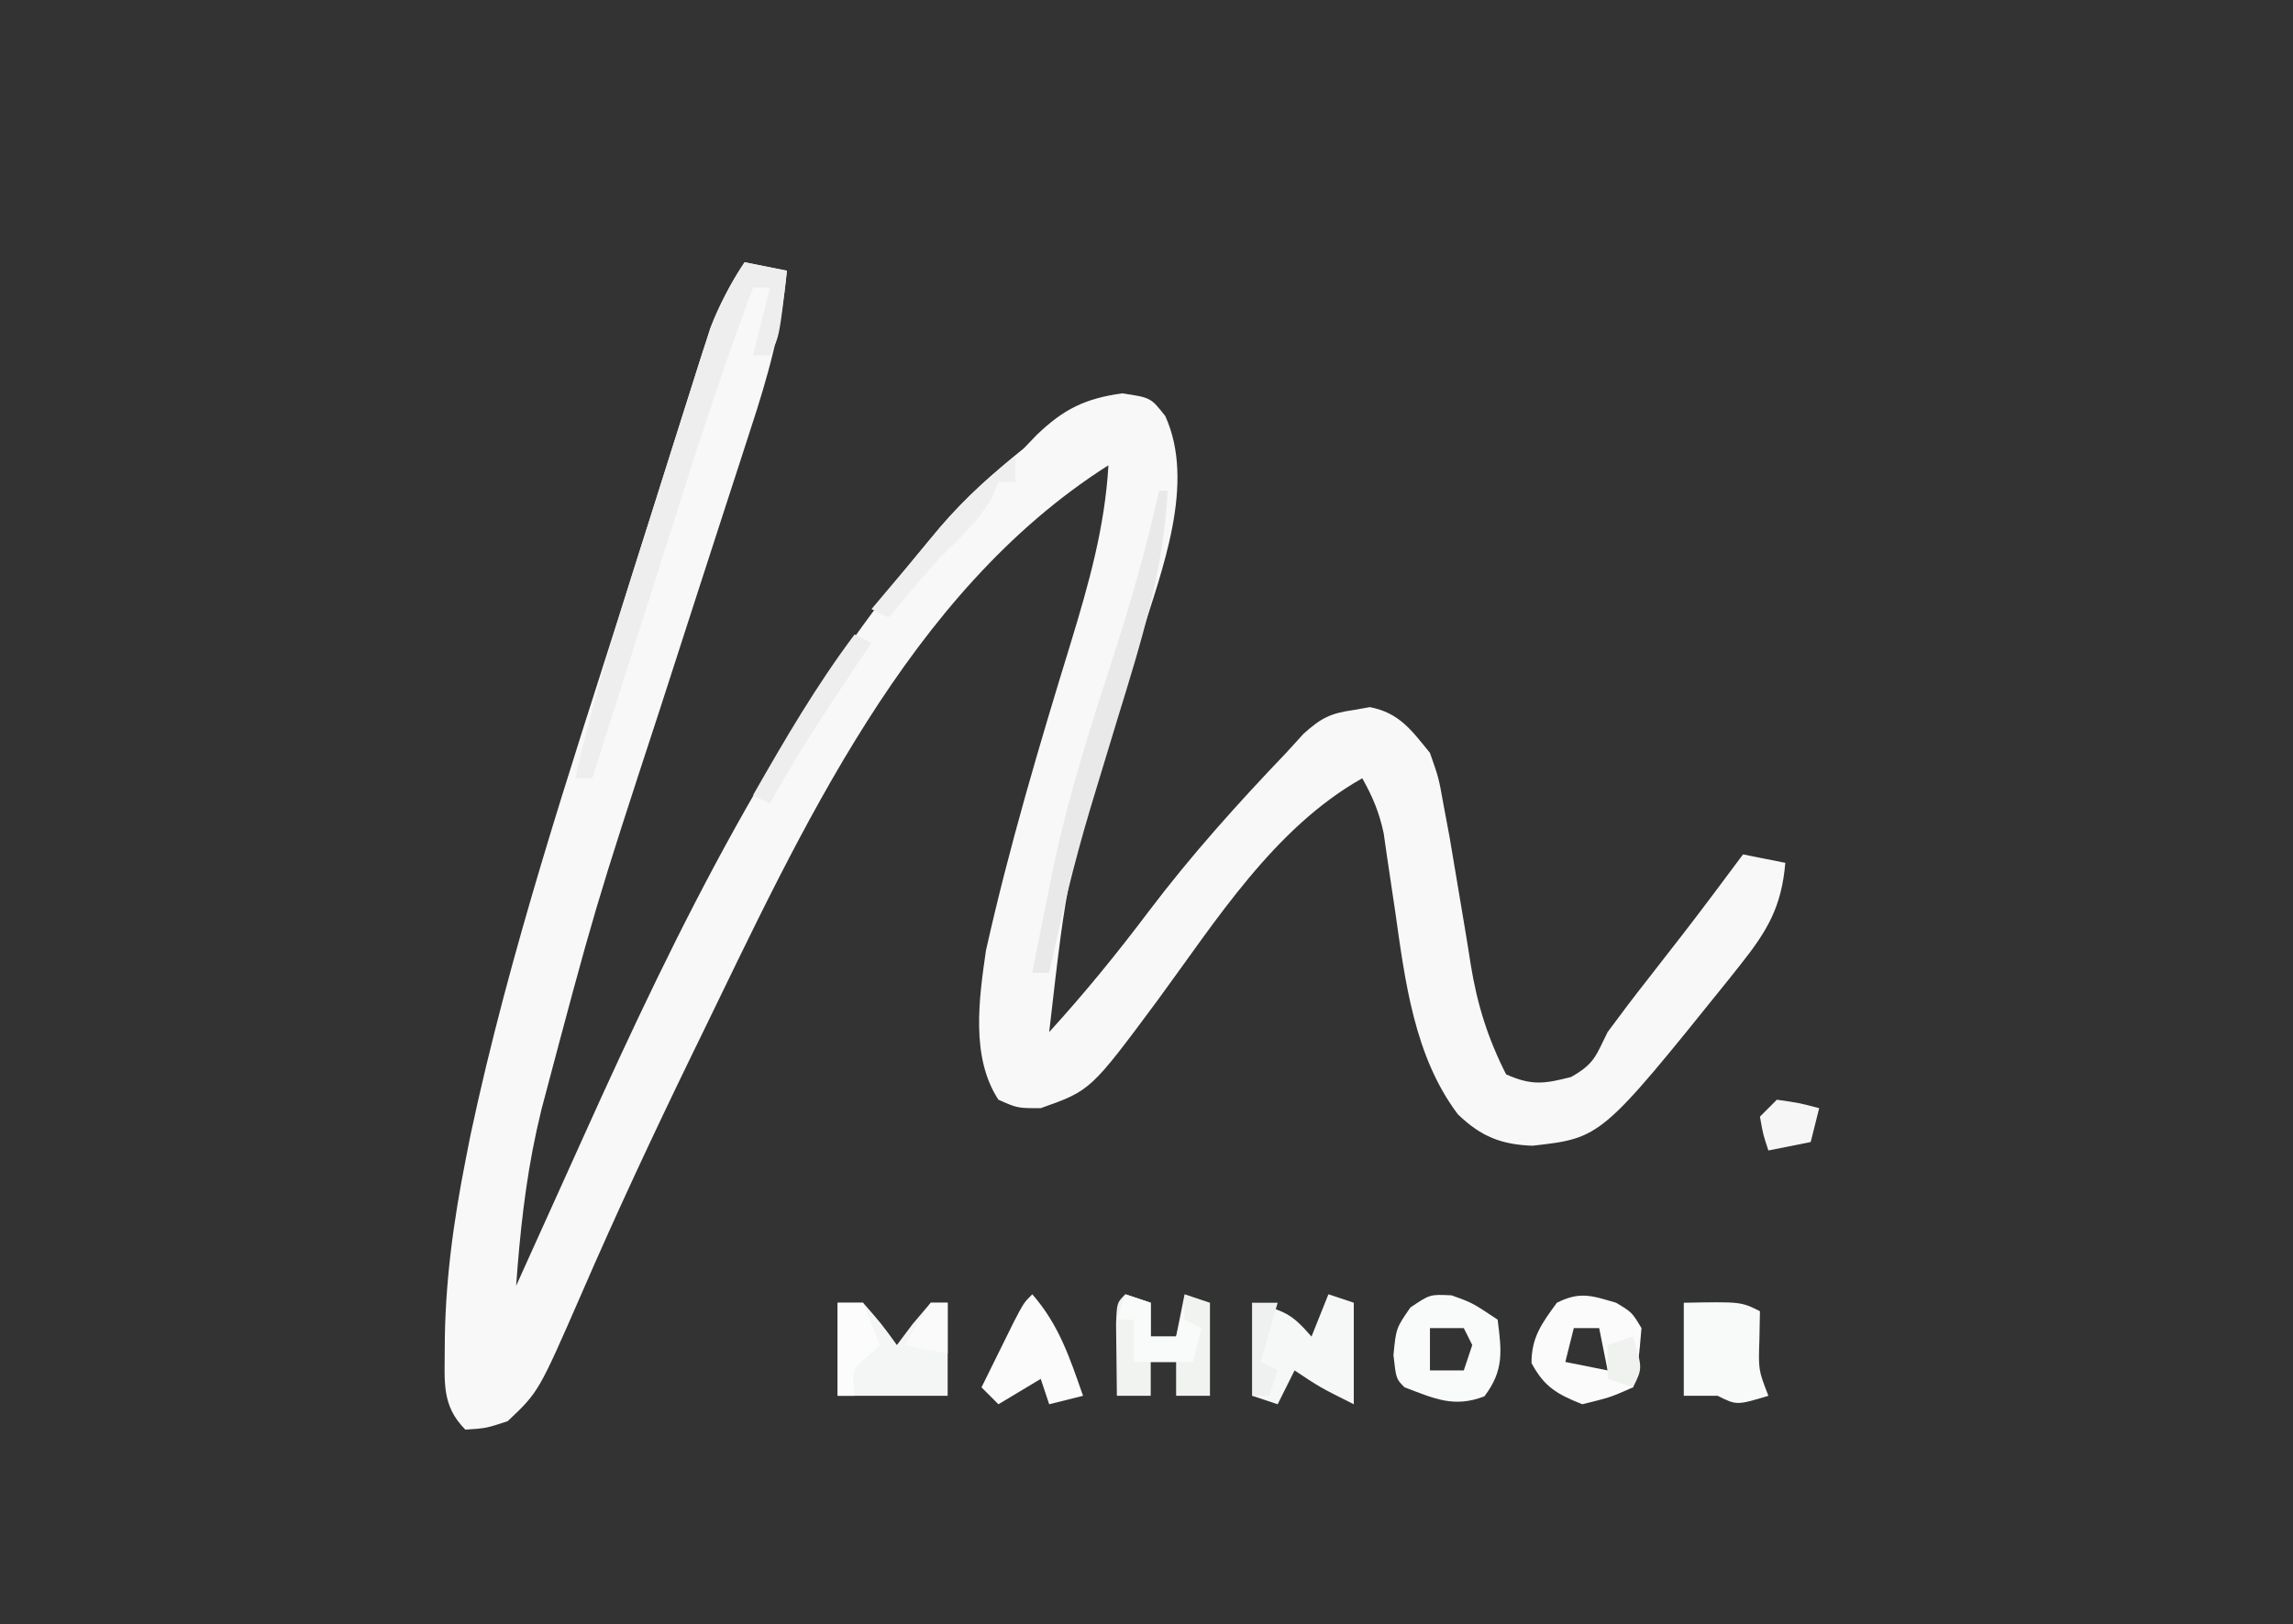 <?xml version="1.0" encoding="UTF-8"?>
<svg version="1.1" xmlns="http://www.w3.org/2000/svg" width="271" height="192">
<rect width="100%" height="100%" fill="#333333" stroke="none"/>
<path d="M0 0 C2.475 0.495 2.475 0.495 5 1 C4.417 7.585 2.782 13.433 0.719 19.699 C0.389 20.72 0.06 21.74 -0.28 22.792 C-0.984 24.968 -1.691 27.143 -2.4 29.317 C-3.509 32.714 -4.608 36.115 -5.704 39.517 C-7.148 43.993 -8.593 48.47 -10.042 52.945 C-17.695 76.341 -17.695 76.341 -24 100.125 C-24.196 100.972 -24.392 101.819 -24.594 102.692 C-25.914 108.762 -26.554 114.809 -27 121 C-26.587 120.084 -26.175 119.168 -25.75 118.225 C-24.18 114.742 -22.606 111.26 -21.031 107.78 C-20.357 106.289 -19.684 104.798 -19.012 103.306 C-7.765 78.333 4.125 54.077 21.75 32.938 C22.186 32.413 22.621 31.889 23.07 31.348 C26.112 27.789 29.37 24.924 33 22 C33.516 21.464 34.031 20.927 34.562 20.375 C37.723 17.352 40.27 16.101 44.625 15.5 C48 16 48 16 49.718 18.181 C53.337 26.139 49.301 36.474 46.812 44.375 C46.18 46.471 45.548 48.567 44.918 50.664 C44.599 51.715 44.28 52.766 43.951 53.849 C38.169 72.094 38.169 72.094 36 91 C40.169 86.431 44.031 81.69 47.75 76.75 C52.77 70.112 58.251 64.016 64 58 C65.027 56.875 65.027 56.875 66.074 55.727 C68.13 53.884 69.235 53.317 71.938 52.938 C72.586 52.823 73.234 52.708 73.902 52.59 C77.383 53.27 78.815 55.314 81 58 C82.039 60.953 82.039 60.953 82.625 64.25 C82.854 65.473 83.084 66.697 83.32 67.957 C83.55 69.304 83.777 70.652 84 72 C84.373 74.238 84.747 76.475 85.126 78.712 C85.369 80.156 85.602 81.602 85.823 83.05 C86.593 87.761 87.832 91.729 90 96 C93.014 97.349 94.51 97.125 97.688 96.312 C100.473 94.731 100.593 93.82 102 91 C103.555 88.886 105.128 86.812 106.75 84.75 C107.649 83.595 108.547 82.44 109.445 81.285 C109.881 80.726 110.317 80.167 110.767 79.59 C113.221 76.426 115.607 73.211 118 70 C119.65 70.33 121.3 70.66 123 71 C122.546 76.247 120.877 79.031 117.625 83.125 C117.185 83.679 116.746 84.233 116.292 84.804 C101.237 103.522 101.237 103.522 93.125 104.438 C89.44 104.307 87.025 103.358 84.299 100.722 C79.124 93.864 78.049 84.883 76.875 76.625 C76.566 74.512 76.251 72.4 75.93 70.289 C75.798 69.368 75.666 68.447 75.531 67.499 C75.009 65.041 74.229 63.179 73 61 C62.566 66.886 55.749 77.81 48.797 87.266 C40.896 97.912 40.896 97.912 35 100 C32.25 100 32.25 100 30 99 C26.71 93.987 27.703 87.053 28.523 81.379 C31.271 69.065 34.856 57.024 38.558 44.969 C40.68 37.996 42.58 31.322 43 24 C19.289 39.057 6.662 67.223 -5.188 91.562 C-5.565 92.338 -5.943 93.114 -6.333 93.913 C-10.849 103.212 -15.214 112.563 -19.324 122.049 C-24.344 133.551 -24.344 133.551 -28 137 C-30.551 137.84 -30.551 137.84 -33 138 C-35.863 135.137 -35.427 132.281 -35.438 128.438 C-35.426 120.767 -34.43 113.453 -32.938 105.938 C-32.758 105.026 -32.579 104.115 -32.394 103.176 C-27.798 81.583 -20.781 60.489 -14.092 39.472 C-12.956 35.903 -11.83 32.331 -10.707 28.758 C-9.828 25.967 -8.942 23.177 -8.056 20.388 C-7.637 19.07 -7.221 17.751 -6.807 16.432 C-6.233 14.604 -5.649 12.779 -5.065 10.954 C-4.574 9.405 -4.574 9.405 -4.073 7.825 C-2.99 4.974 -1.648 2.559 0 0 Z " fill="#F8F8F8" transform="translate(88,31)"/>
<path d="M0 0 C2.475 0.495 2.475 0.495 5 1 C4.125 8.75 4.125 8.75 3 11 C2.34 11 1.68 11 1 11 C1.66 8.36 2.32 5.72 3 3 C2.34 3 1.68 3 1 3 C-1.749 10.396 -4.291 17.834 -6.672 25.355 C-6.999 26.383 -7.326 27.411 -7.664 28.47 C-8.695 31.708 -9.722 34.948 -10.75 38.188 C-11.454 40.402 -12.159 42.616 -12.863 44.83 C-14.578 50.219 -16.29 55.609 -18 61 C-18.66 61 -19.32 61 -20 61 C-17.618 50.336 -14.273 39.973 -10.957 29.571 C-9.995 26.547 -9.044 23.521 -8.094 20.494 C-7.48 18.56 -6.865 16.625 -6.25 14.691 C-5.969 13.792 -5.687 12.893 -5.397 11.967 C-4.004 7.63 -2.599 3.796 0 0 Z " fill="#EEEEEE" transform="translate(88,31)"/>
<path d="M0 0 C0.99 0 1.98 0 3 0 C5.188 2.5 5.188 2.5 7 5 C7.619 4.175 8.238 3.35 8.875 2.5 C9.576 1.675 10.277 0.85 11 0 C11.66 0 12.32 0 13 0 C13 3.63 13 7.26 13 11 C8.667 11 4.333 11 0 11 C0 7.37 0 3.74 0 0 Z " fill="#F4F6F5" transform="translate(99,154)"/>
<path d="M0 0 C0.99 0.33 1.98 0.66 3 1 C3 4.96 3 8.92 3 13 C-1 11 -1 11 -4 9 C-4.66 10.32 -5.32 11.64 -6 13 C-6.99 12.67 -7.98 12.34 -9 12 C-9 8.37 -9 4.74 -9 1 C-5.163 1.959 -4.403 2.236 -2 5 C-1.34 3.35 -0.68 1.7 0 0 Z " fill="#F6F8F7" transform="translate(157,153)"/>
<path d="M0 0 C2.438 0.875 2.438 0.875 5.438 2.875 C5.913 6.607 6.199 8.87 3.875 11.938 C0.265 13.326 -2.038 12.205 -5.562 10.875 C-6.562 9.875 -6.562 9.875 -6.875 7.062 C-6.562 3.875 -6.562 3.875 -4.875 1.438 C-2.562 -0.125 -2.562 -0.125 0 0 Z M-2.562 3.875 C-2.562 5.525 -2.562 7.175 -2.562 8.875 C-1.242 8.875 0.077 8.875 1.438 8.875 C1.768 7.885 2.098 6.895 2.438 5.875 C2.107 5.215 1.778 4.555 1.438 3.875 C0.117 3.875 -1.202 3.875 -2.562 3.875 Z " fill="#F9FAFA" transform="translate(171.562,153.125)"/>
<path d="M0 0 C0.99 0.33 1.98 0.66 3 1 C3 2.32 3 3.64 3 5 C3.99 5 4.98 5 6 5 C6.33 3.35 6.66 1.7 7 0 C7.99 0.33 8.98 0.66 10 1 C10 4.63 10 8.26 10 12 C8.68 12 7.36 12 6 12 C6 10.68 6 9.36 6 8 C5.01 8 4.02 8 3 8 C3 9.32 3 10.64 3 12 C1.68 12 0.36 12 -1 12 C-1.027 10.188 -1.046 8.375 -1.062 6.562 C-1.074 5.553 -1.086 4.544 -1.098 3.504 C-1 1 -1 1 0 0 Z " fill="#F1F3F1" transform="translate(133,153)"/>
<path d="M0 0 C1.875 1.125 1.875 1.125 3 3 C2.688 6.688 2.688 6.688 2 10 C-0.688 11.188 -0.688 11.188 -4 12 C-6.962 10.815 -8.489 9.959 -10 7.125 C-10 4.068 -8.773 2.43 -7 0 C-4.266 -1.367 -2.893 -0.847 0 0 Z M-5 3 C-5.33 4.32 -5.66 5.64 -6 7 C-3.525 7.495 -3.525 7.495 -1 8 C-1.33 6.35 -1.66 4.7 -2 3 C-2.99 3 -3.98 3 -5 3 Z " fill="#FAFBFA" transform="translate(191,154)"/>
<path d="M0 0 C6.75 -0.125 6.75 -0.125 9 1 C8.979 2.093 8.959 3.186 8.938 4.312 C8.815 7.944 8.815 7.944 10 11 C6.25 12.125 6.25 12.125 4 11 C2.68 11 1.36 11 0 11 C0 7.37 0 3.74 0 0 Z M4 3 C5 5 5 5 5 5 Z " fill="#F8F9F9" transform="translate(199,154)"/>
<path d="M0 0 C0.33 0 0.66 0 1 0 C0.536 9.383 -2.13 17.904 -4.875 26.812 C-5.774 29.755 -6.667 32.699 -7.555 35.645 C-7.768 36.353 -7.982 37.061 -8.203 37.791 C-10.092 44.134 -11.624 50.525 -13 57 C-13.66 57 -14.32 57 -15 57 C-14.359 53.661 -13.684 50.33 -13 47 C-12.817 46.081 -12.634 45.162 -12.445 44.215 C-10.687 35.976 -8.165 28.061 -5.563 20.055 C-3.418 13.423 -1.509 6.81 0 0 Z " fill="#E9E9E9" transform="translate(137,58)"/>
<path d="M0 0 C3.172 3.625 4.429 7.512 6 12 C4.68 12.33 3.36 12.66 2 13 C1.67 12.01 1.34 11.02 1 10 C-1.475 11.485 -1.475 11.485 -4 13 C-4.66 12.34 -5.32 11.68 -6 11 C-5.19 9.353 -4.377 7.707 -3.562 6.062 C-3.11 5.146 -2.658 4.229 -2.191 3.285 C-1 1 -1 1 0 0 Z " fill="#FBFBFB" transform="translate(122,153)"/>
<path d="M0 0 C0 0.99 0 1.98 0 3 C-0.66 3 -1.32 3 -2 3 C-2.227 3.557 -2.454 4.114 -2.688 4.688 C-4.37 7.652 -6.561 9.617 -9 12 C-11.038 14.302 -13.025 16.645 -15 19 C-15.66 18.67 -16.32 18.34 -17 18 C-15.11 15.745 -13.213 13.496 -11.312 11.25 C-10.782 10.616 -10.252 9.982 -9.705 9.328 C-6.711 5.801 -3.753 2.757 0 0 Z " fill="#EFEFEF" transform="translate(120,54)"/>
<path d="M0 0 C0.66 0.33 1.32 0.66 2 1 C1.469 1.785 0.938 2.57 0.391 3.379 C-3.271 8.825 -6.857 14.238 -10 20 C-10.66 19.67 -11.32 19.34 -12 19 C-8.266 12.447 -4.529 6.038 0 0 Z " fill="#EEEEEE" transform="translate(101,75)"/>
<path d="M0 0 C0.99 0.33 1.98 0.66 3 1 C3 2.32 3 3.64 3 5 C3.99 5 4.98 5 6 5 C6.33 3.68 6.66 2.36 7 1 C7 1.66 7 2.32 7 3 C7.66 3.33 8.32 3.66 9 4 C8.67 5.32 8.34 6.64 8 8 C5.69 8 3.38 8 1 8 C1 6.35 1 4.7 1 3 C0.34 3 -0.32 3 -1 3 C-0.67 2.01 -0.34 1.02 0 0 Z " fill="#F9FBFA" transform="translate(133,153)"/>
<path d="M0 0 C2.625 0.375 2.625 0.375 5 1 C4.67 2.32 4.34 3.64 4 5 C2.35 5.33 0.7 5.66 -1 6 C-1.625 4.125 -1.625 4.125 -2 2 C-1.34 1.34 -0.68 0.68 0 0 Z " fill="#F6F6F6" transform="translate(210,130)"/>
<path d="M0 0 C0.99 0 1.98 0 3 0 C3.66 1.65 4.32 3.3 5 5 C4.505 5.433 4.01 5.866 3.5 6.312 C1.668 7.997 1.668 7.997 2 11 C1.34 11 0.68 11 0 11 C0 7.37 0 3.74 0 0 Z " fill="#FCFCFC" transform="translate(99,154)"/>
<path d="M0 0 C0.99 0 1.98 0 3 0 C2.34 2.31 1.68 4.62 1 7 C1.66 7.33 2.32 7.66 3 8 C2.67 8.99 2.34 9.98 2 11 C1.34 11 0.68 11 0 11 C0 7.37 0 3.74 0 0 Z " fill="#EEF1F0" transform="translate(148,154)"/>
<path d="M0 0 C0.66 0 1.32 0 2 0 C2 1.98 2 3.96 2 6 C0.35 5.67 -1.3 5.34 -3 5 C-1.625 2.5 -1.625 2.5 0 0 Z " fill="#FAFAFA" transform="translate(110,154)"/>
<path d="M0 0 C1.125 3.75 1.125 3.75 0 6 C-0.99 5.67 -1.98 5.34 -3 5 C-3 3.68 -3 2.36 -3 1 C-2.01 0.67 -1.02 0.34 0 0 Z " fill="#F0F2F0" transform="translate(193,158)"/>
</svg>
